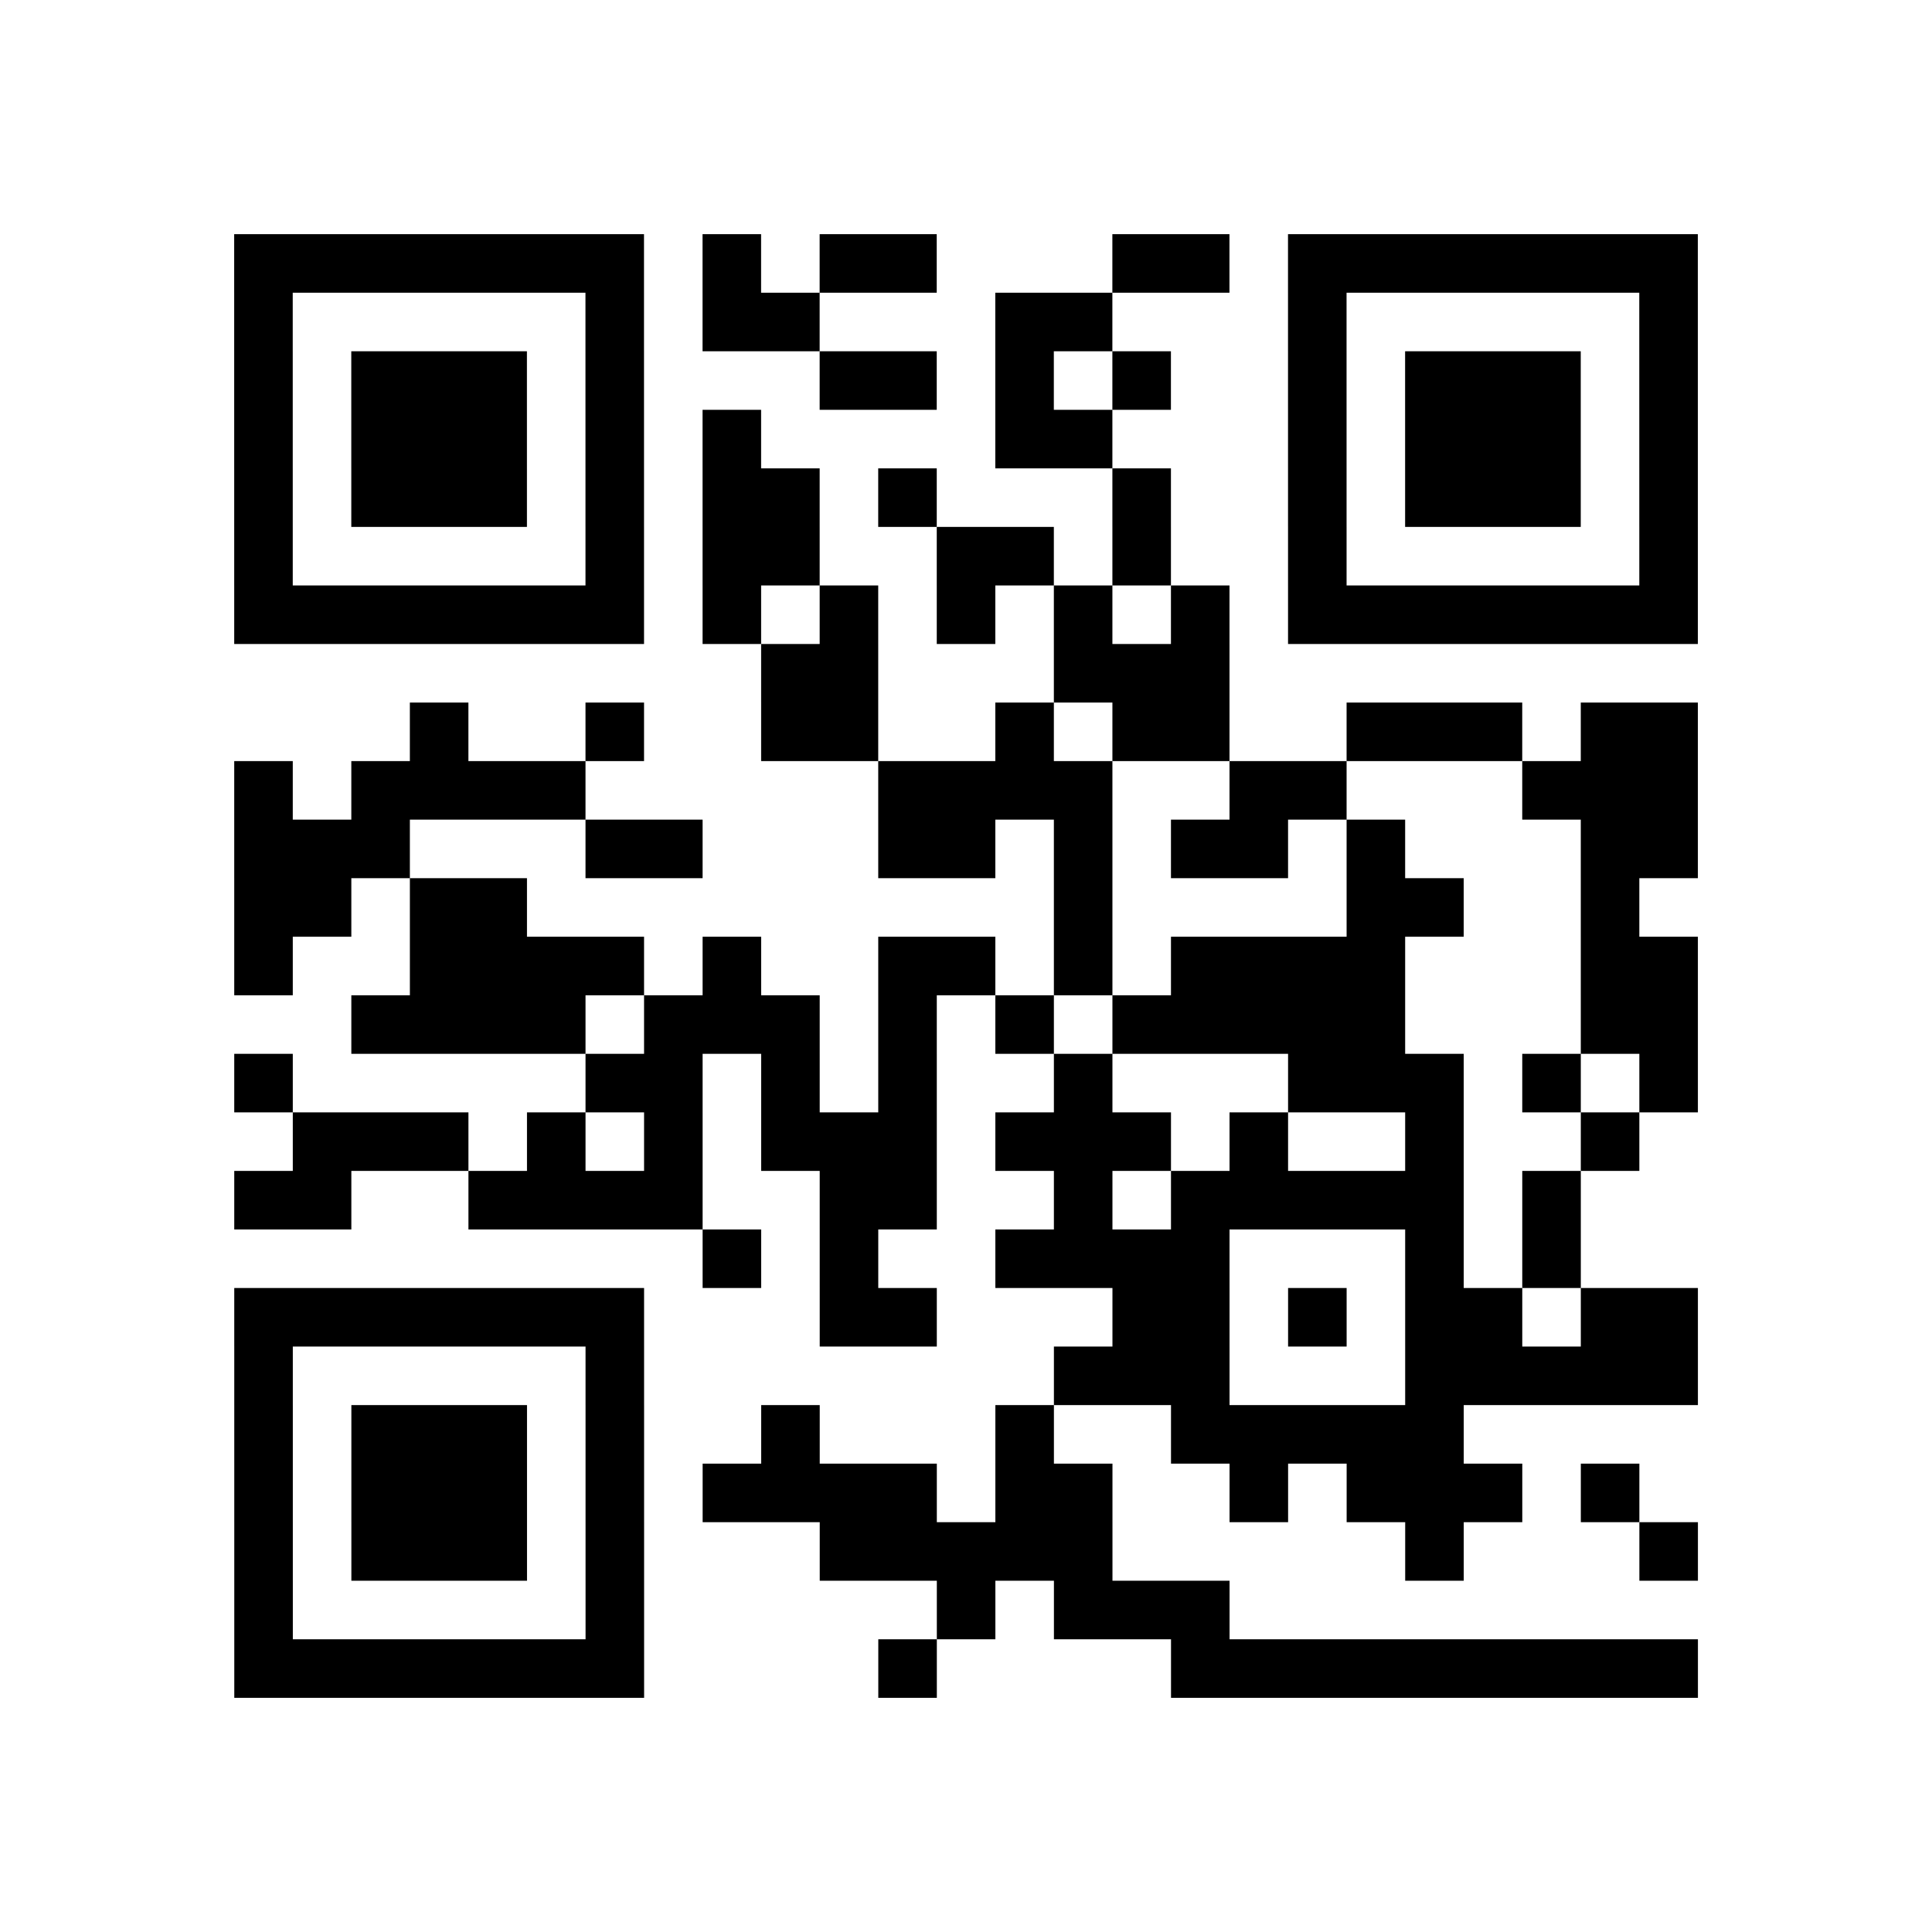 <?xml version="1.0" encoding="UTF-8"?>
<svg xmlns="http://www.w3.org/2000/svg" height="264" width="264" class="pyqrcode"><path transform="scale(8)" stroke="#000" class="pyqrline" d="M4 4.5h7m1 0h1m1 0h2m3 0h2m1 0h7m-25 1h1m5 0h1m1 0h2m3 0h2m3 0h1m5 0h1m-25 1h1m1 0h3m1 0h1m3 0h2m1 0h1m1 0h1m2 0h1m1 0h3m1 0h1m-25 1h1m1 0h3m1 0h1m1 0h1m4 0h2m3 0h1m1 0h3m1 0h1m-25 1h1m1 0h3m1 0h1m1 0h2m1 0h1m3 0h1m2 0h1m1 0h3m1 0h1m-25 1h1m5 0h1m1 0h2m2 0h2m1 0h1m2 0h1m5 0h1m-25 1h7m1 0h1m1 0h1m1 0h1m1 0h1m1 0h1m1 0h7m-16 1h2m3 0h3m-14 1h1m2 0h1m2 0h2m2 0h1m1 0h2m2 0h3m1 0h2m-25 1h1m1 0h4m5 0h4m2 0h2m3 0h3m-25 1h3m3 0h2m3 0h2m1 0h1m1 0h2m1 0h1m3 0h2m-25 1h2m1 0h2m9 0h1m4 0h2m2 0h1m-24 1h1m2 0h4m1 0h1m2 0h2m1 0h1m1 0h4m3 0h2m-23 1h4m1 0h3m1 0h1m1 0h1m1 0h5m3 0h2m-25 1h1m5 0h2m1 0h1m1 0h1m2 0h1m3 0h3m1 0h1m1 0h1m-24 1h3m1 0h1m1 0h1m1 0h3m1 0h3m1 0h1m2 0h1m2 0h1m-24 1h2m2 0h4m2 0h2m2 0h1m1 0h5m1 0h1m-15 1h1m1 0h1m2 0h4m3 0h1m1 0h1m-23 1h7m3 0h2m3 0h2m1 0h1m1 0h2m1 0h2m-25 1h1m5 0h1m7 0h3m3 0h5m-25 1h1m1 0h3m1 0h1m2 0h1m3 0h1m2 0h5m-21 1h1m1 0h3m1 0h1m1 0h4m1 0h2m2 0h1m1 0h3m1 0h1m-24 1h1m1 0h3m1 0h1m3 0h5m5 0h1m3 0h1m-25 1h1m5 0h1m5 0h1m1 0h3m-17 1h7m4 0h1m4 0h9"/></svg>
